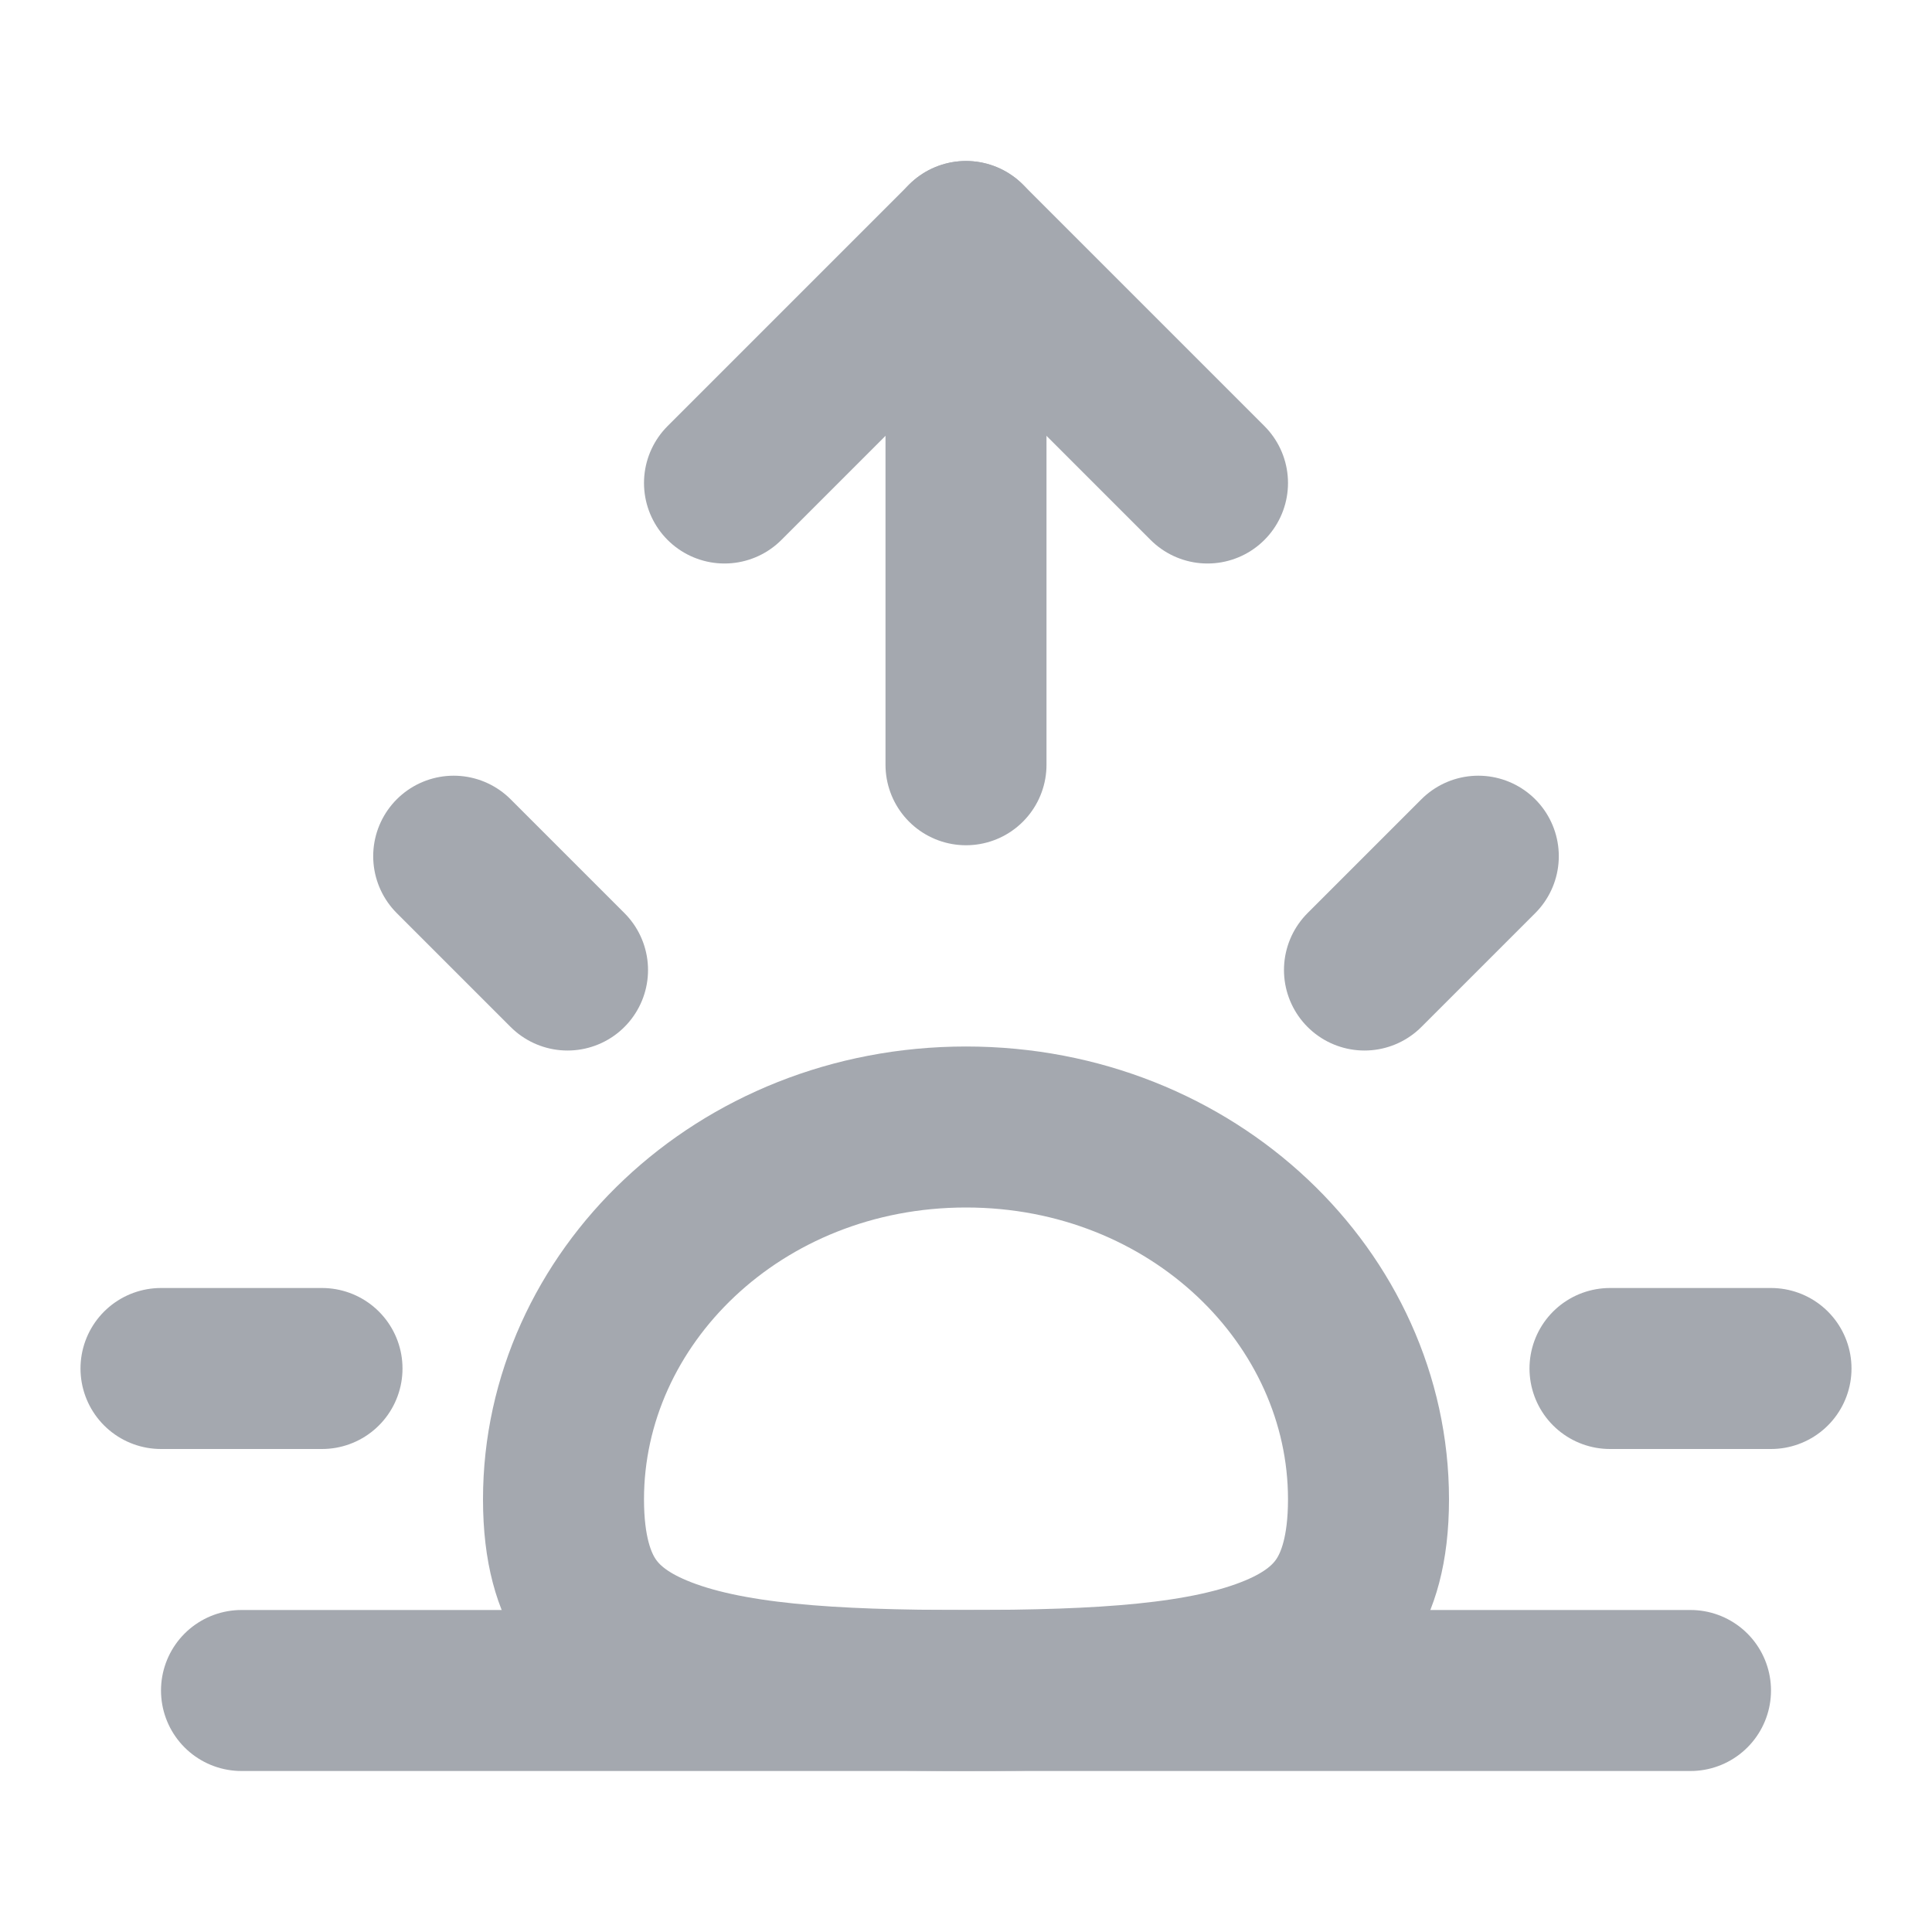 <svg width="24" height="24" viewBox="0 0 24 24" fill="none" xmlns="http://www.w3.org/2000/svg">
<path d="M16.95 12.05L18.364 10.636" stroke="#A4A8AF" stroke-width="2" stroke-linecap="round"/>
<path d="M20 17L22 17" stroke="#A4A8AF" stroke-width="2" stroke-linecap="round"/>
<path d="M2 17L4 17" stroke="#A4A8AF" stroke-width="2" stroke-linecap="round"/>
<path d="M5.636 10.636L7.05 12.05" stroke="#A4A8AF" stroke-width="2" stroke-linecap="round"/>
<path d="M3 21H21" stroke="#A4A8AF" stroke-width="2" stroke-linecap="round"/>
<path d="M15 6L12 3L9 6" stroke="#A4A8AF" stroke-width="2" stroke-linecap="round" stroke-linejoin="round"/>
<path d="M12 3V9.5" stroke="#A4A8AF" stroke-width="2" stroke-linecap="round"/>
<path d="M17 18.625C17 19.257 16.865 19.652 16.693 19.914C16.522 20.173 16.26 20.386 15.856 20.555C14.984 20.921 13.686 21 12 21C10.314 21 9.016 20.921 8.144 20.555C7.74 20.386 7.478 20.173 7.307 19.914C7.135 19.652 7 19.257 7 18.625C7 16.131 9.177 14 12 14C14.823 14 17 16.131 17 18.625Z" stroke="#A4A8AF" stroke-width="2"/>
</svg>
